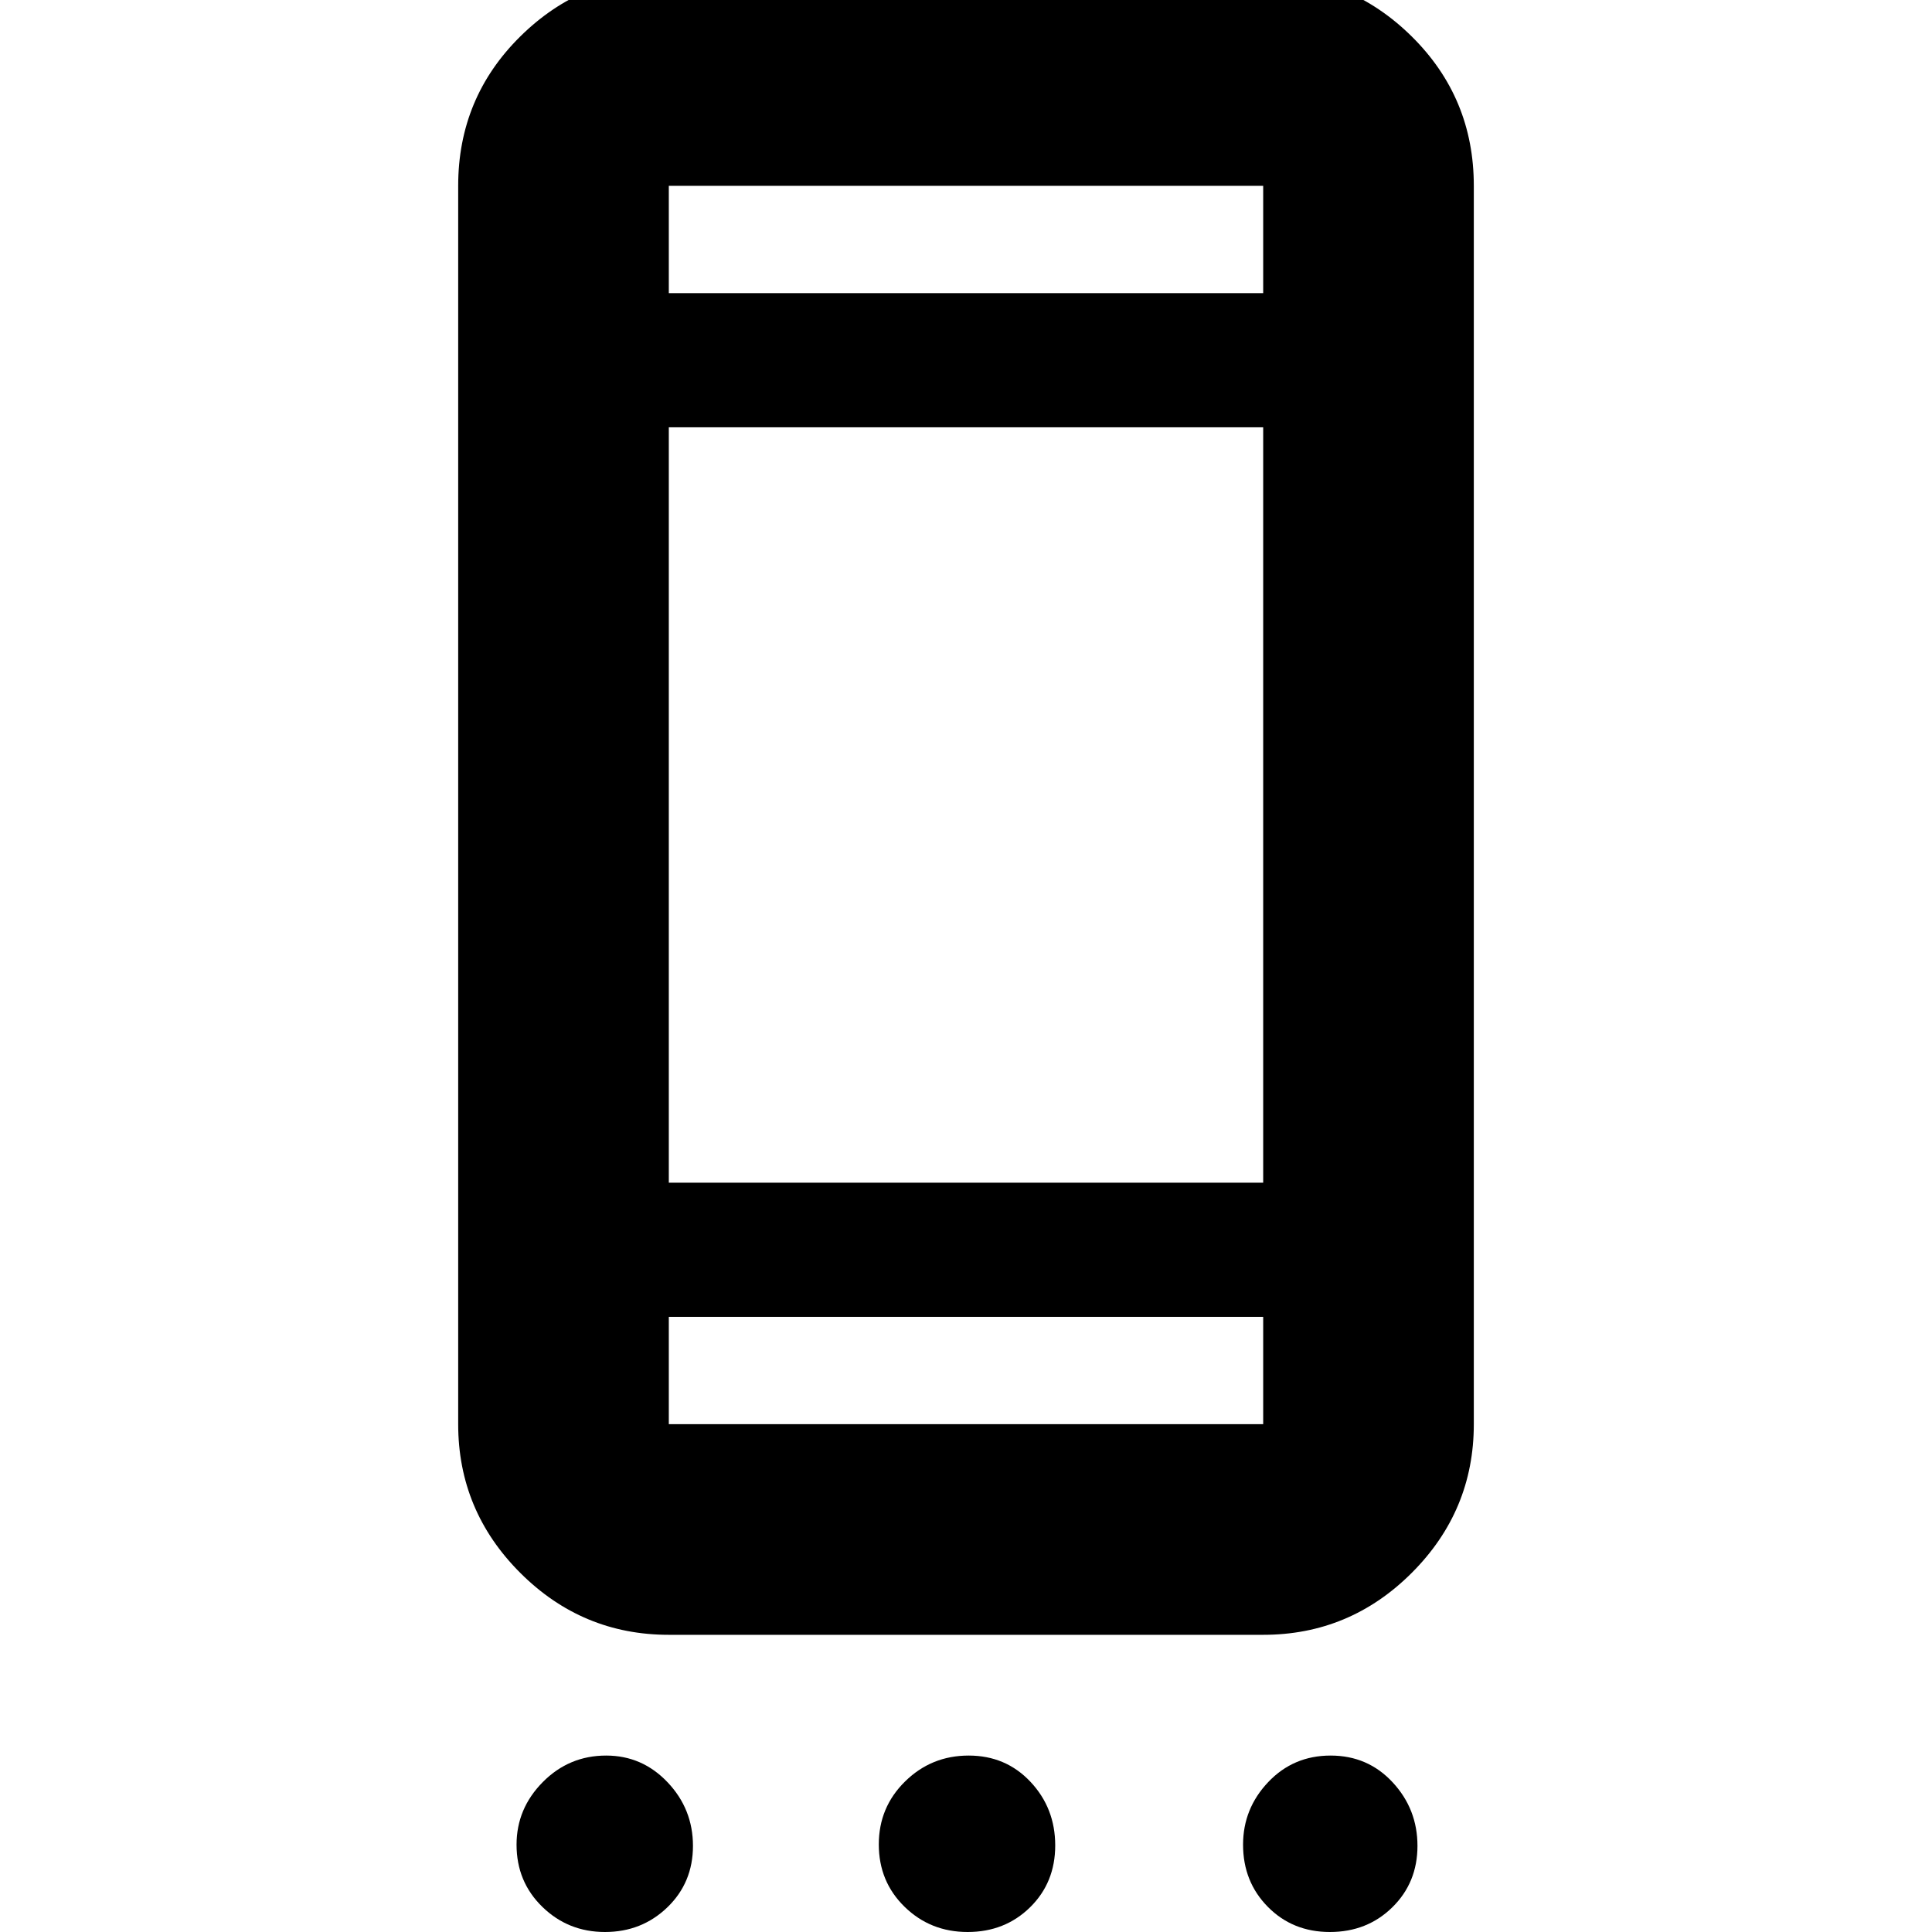 <svg xmlns="http://www.w3.org/2000/svg" height="40" viewBox="0 -960 960 960" width="40"><path d="M300.61 0q-18.28 0-31.11-12.48-12.83-12.47-12.83-30.91 0-17.94 13.04-31.11 13.05-13.17 31.49-13.17 17.94 0 30.54 13.3 12.59 13.29 12.59 31.57 0 18.27-12.72 30.54Q318.88 0 300.61 0Zm180.21 0q-18.49 0-31.32-12.51-12.83-12.51-12.83-31 0-18.49 13.08-31.32 13.07-12.84 31.57-12.84 18.49 0 30.75 13.08 12.26 13.08 12.26 31.57 0 18.49-12.51 30.76Q499.32 0 480.82 0Zm180 0Q642.33 0 630-12.48q-12.33-12.47-12.33-30.91 0-17.94 12.51-31.11 12.5-13.17 31-13.17 18.49 0 30.82 13.3 12.33 13.29 12.33 31.57 0 18.27-12.51 30.54Q679.32 0 660.82 0ZM332.33-147.67q-43.03 0-73.85-30.81-30.81-30.82-30.81-73.85v-615.34q0-43.7 30.81-74.18 30.82-30.48 73.85-30.48h295.34q43.03 0 73.85 30.48 30.81 30.48 30.81 74.18v615.34q0 43.03-30.81 73.85-30.82 30.81-73.85 30.81H332.33Zm0-104.66h295.34v-53.34H332.33v53.34Zm0-120h295.34v-375.34H332.33v375.34Zm0-442h295.34v-53.34H332.33v53.34Zm0 0v-53.34 53.34Zm0 562v-53.34 53.34Z"/></svg>
